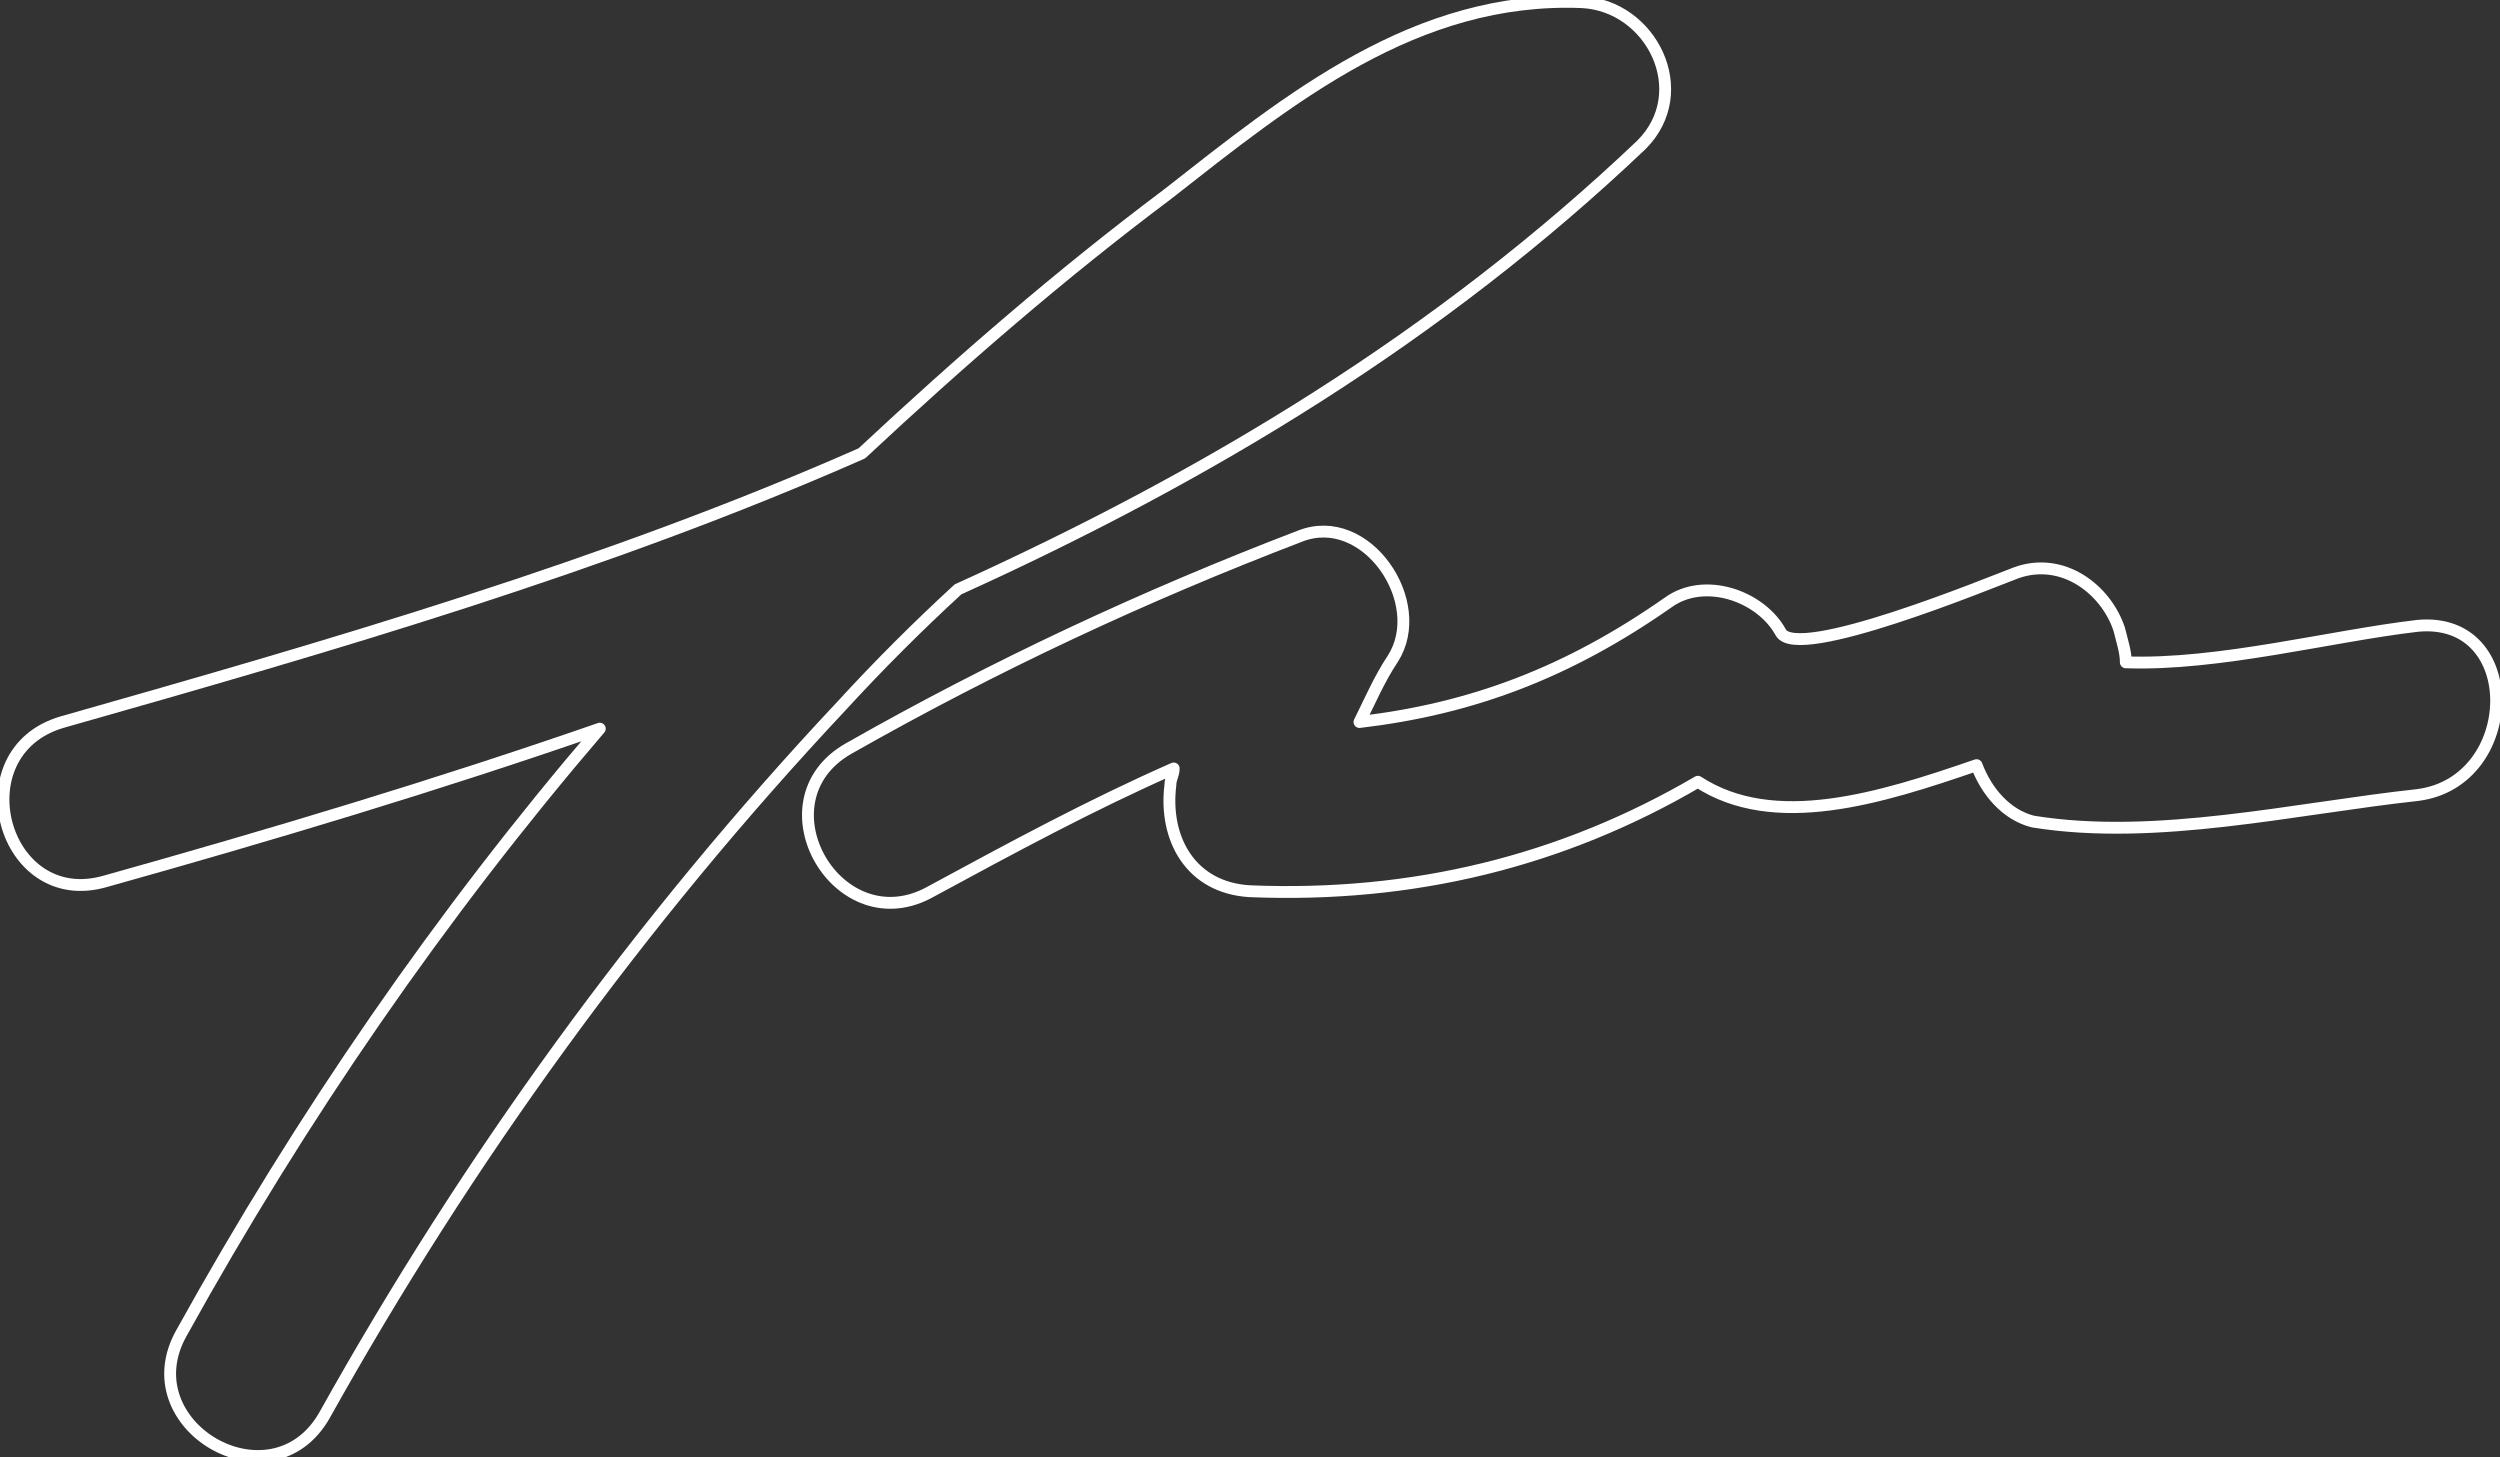 <?xml version="1.0" encoding="UTF-8"?>
<svg width="422px" height="246px" viewBox="0 0 422 246" version="1.1" xmlns="http://www.w3.org/2000/svg" xmlns:xlink="http://www.w3.org/1999/xlink">
    <rect x="0" y="0" width="422" height="246" fill="#333333" stroke="none"/>
    <title>noun-signature-1745297</title>
    <g id="Page-1" stroke="none" stroke-width="1" fill="none" fill-rule="evenodd">
        <g id="noun-signature-1745297" fill="#000000" fill-rule="nonzero">
            <path d="M161.72,99.48 C203.72,80.441 242.919,56.921 277.08,24.441 C286.041,15.48 278.76,0.921 267.002,0.363 C239.002,-0.758 217.721,16.601 197.002,32.843 C179.08,46.284 162.283,60.843 145.482,76.523 C102.361,95.562 55.88,109.003 10.522,121.882 C-6.837,126.921 0.444,153.804 17.803,148.761 C45.803,140.921 73.803,132.523 101.244,122.999 C74.365,154.358 50.846,188.519 30.685,224.919 C21.724,240.599 45.806,254.599 54.763,238.919 C78.841,195.798 107.962,155.478 142.122,119.079 C148.282,112.356 155.001,105.638 161.72,99.477 L161.72,99.48 Z" id="Path" style="stroke: #fff; stroke-width: 2; stroke-linecap: round; stroke-linejoin: round; fill: none;"/>
            <path d="M408.12,105.64 C393.561,107.32 374.518,112.359 358.839,111.8 C358.839,110.121 358.28,108.441 357.718,106.199 C355.48,99.48 348.198,93.879 340.359,96.679 C335.878,98.359 303.398,111.8 300.597,106.757 C297.238,100.597 287.718,97.238 281.558,101.718 C264.757,113.48 248.519,119.64 229.48,121.878 C231.16,118.519 232.839,114.597 235.082,111.237 C241.242,101.718 230.601,86.038 219.401,90.518 C193.082,100.596 167.881,112.358 143.242,126.358 C127.561,135.319 141.562,159.397 157.242,150.436 C170.683,143.155 184.12,135.877 198.12,129.717 C198.12,130.838 197.562,131.397 197.562,132.518 C196.441,141.479 200.921,149.877 211.003,150.44 C238.444,151.561 263.644,145.401 286.605,131.96 C299.484,140.358 317.406,134.761 333.644,129.159 C335.324,133.639 338.683,137.557 343.163,138.679 C363.882,142.038 387.401,136.44 408.124,134.198 C425.479,131.96 426.038,103.96 408.121,105.639 L408.12,105.64 Z" id="Path" style="stroke: #fff; stroke-width: 2; stroke-linecap: round; stroke-linejoin: round; fill: none;"/>
        </g>
    </g>
</svg>